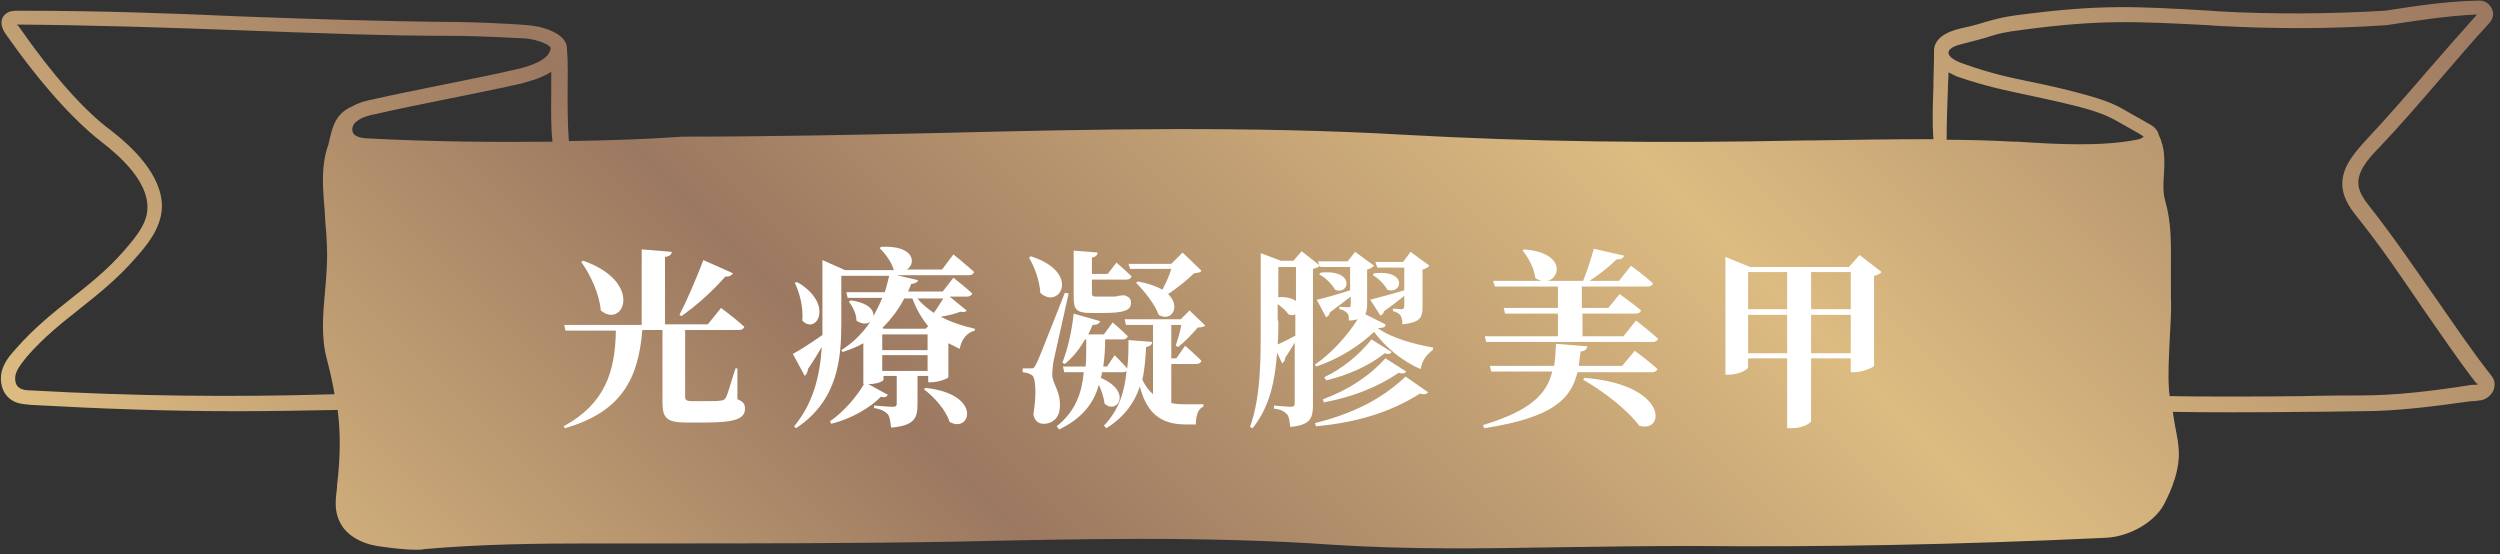 <svg width="397" height="88" viewBox="0 0 397 88" fill="none" xmlns="http://www.w3.org/2000/svg">
<rect x="0" y="0" width="397" height="88" fill="#333333" stroke="none"/>
<path d="M341.239 78.8C340.139 80.9 337.038 82.7 334.137 82.9C310.627 84 289.218 84.4 268.61 84.2C261.507 84.1 254.404 84.2 247.401 84.4C235.596 84.6 223.391 84.8 211.486 84C191.078 82.7 170.37 83.1 152.062 83.5C135.956 83.9 119.549 83.8 103.642 83.8H93.338C84.935 83.8 75.931 83.9 66.727 84.8C64.626 85 61.225 84.5 59.825 84.2C58.324 84 56.423 83.2 55.723 81.7C55.123 80.5 55.323 79 55.523 77.5V77.2C56.423 70.1 56.023 63.8 54.122 56.7C53.222 53.3 53.522 50 53.822 46.5C54.022 44.1 54.322 41.7 54.122 39.2L54.022 37.1C53.922 35.3 53.822 33.7 53.622 31.8C53.422 29.3 53.322 26.7 54.022 24.4C54.122 23.9 54.222 23.5 54.322 23.1C55.523 24.1 57.324 24.2 58.324 24.2C75.731 25 93.338 24.9 107.944 24C121.85 24 135.856 23.7 149.461 23.4C173.371 22.9 197.981 22.3 222.291 23.7C242.099 24.9 262.407 25.2 286.217 24.6H287.217C297.722 24.4 308.626 24.1 319.431 24.8H320.131C326.133 25.2 333.636 25.6 339.539 24.4C340.039 24.3 340.439 24.2 340.839 24C341.039 25.1 340.939 26.2 340.939 27.4C340.839 29 340.839 30.7 341.239 32.3C342.14 35.6 342.14 38.3 342.04 42.1C342.04 43.6 342.04 45.3 342.04 47.2C342.14 49.5 341.94 51.7 341.84 53.9C341.64 56.5 341.54 59.3 341.74 62.1C341.84 63.9 342.14 65.6 342.44 67.3C342.64 68.5 342.84 69.6 343.04 70.8C343.74 73.6 342.34 76.7 341.239 78.8ZM386.758 47.3C383.457 42.6 380.155 37.7 376.454 33C375.653 32 374.753 30.8 374.553 29.6C374.153 27.4 376.054 25.2 377.854 23.4C381.156 19.9 384.357 16.2 387.458 12.6C390.059 9.6 392.66 6.5 395.362 3.6C395.962 2.9 396.062 2 395.662 1.3C395.262 0.5 394.461 -4.0452e-05 393.461 0.1C388.359 0.2 383.257 1 378.755 1.7C370.151 2.2 361.248 2.3 352.244 1.8L350.943 1.7C339.039 1 333.636 0.7 321.131 2.3C317.83 2.7 316.729 3.1 315.229 3.5C314.328 3.8 313.228 4.1 311.427 4.5C308.726 5.1 307.226 6.3 307.126 7.9C307.126 8.1 307.126 8.2 307.126 8.4C307.126 10.3 307.025 12.1 307.025 13.9C306.925 16.6 306.825 19.3 307.025 22.1C300.523 22.1 294.02 22.2 287.718 22.3H286.717C263.008 22.8 242.699 22.5 222.991 21.4C198.581 20 173.871 20.5 149.961 21.1C136.356 21.4 122.35 21.7 108.444 21.7C102.842 22.1 96.74 22.3 90.337 22.4C90.137 19.8 90.137 17.2 90.137 14.6C90.137 12.4 90.237 10.2 90.037 7.8C90.137 5.1 85.535 4.1 83.834 4C81.933 3.8 74.931 3.5 73.03 3.5C60.225 3.4 48.92 3 38.016 2.6C27.011 2.1 15.707 1.7 2.801 1.7C2.301 1.7 1.301 1.7 0.7 2.4C0.3 2.8 -0.2 3.8 0.9 5.4C6.603 13.5 11.805 19.2 16.207 22.6C18.908 24.7 23.51 28.7 23.41 33C23.41 35.4 21.709 37.5 19.708 39.8C17.007 42.9 14.206 45.1 11.305 47.4C8.404 49.7 5.402 52.1 2.601 55.3C1.701 56.3 0.7 57.4 0.3 58.9C-0.1 60.4 0.2 62.4 1.801 63.5C2.801 64.2 4.102 64.2 5.002 64.3C15.806 64.9 26.611 65.3 37.515 65.3C42.918 65.3 48.22 65.2 53.622 65.1C54.122 69 54.022 72.9 53.522 77.1V77.4C53.322 79.1 53.022 81 53.922 82.8C54.822 84.8 57.023 86.2 59.825 86.7C61.925 87 64.226 87.3 66.127 87.3C66.527 87.3 67.028 87.3 67.328 87.2C76.531 86.4 85.435 86.3 93.738 86.3H103.943C119.849 86.3 136.256 86.3 152.362 86C170.57 85.6 191.278 85.1 211.586 86.5C223.691 87.3 235.896 87.1 247.701 86.9C254.604 86.8 261.807 86.7 268.81 86.7C289.418 86.9 310.827 86.5 334.437 85.4C338.238 85.2 342.14 82.9 343.64 80.1C344.841 77.8 346.342 74.3 345.941 70.9C345.841 69.7 345.541 68.5 345.341 67.3C345.241 66.7 345.141 66 345.041 65.4C349.543 65.5 358.647 65.5 366.15 65.4C369.951 65.4 373.253 65.3 374.953 65.3C380.856 65.3 386.658 64.5 392.46 63.7C392.861 63.7 393.161 63.7 393.561 63.6C394.561 63.6 395.362 63 395.862 62.2C396.262 61.4 396.262 60.4 395.662 59.7C392.36 55.5 389.559 51.3 386.758 47.3ZM309.326 14.1C309.326 13.2 309.426 12.4 309.426 11.5C309.927 11.7 310.327 12 310.927 12.2C315.629 13.8 318.73 14.4 322.032 15.1C324.333 15.6 326.734 16.1 329.935 16.9C334.036 18 334.937 18.5 337.538 20C338.238 20.4 338.939 20.8 339.839 21.3C340.339 21.6 340.439 21.8 340.439 21.7C340.339 21.8 339.939 22.1 339.239 22.2C333.636 23.3 326.333 22.9 320.431 22.5H319.731C316.229 22.3 312.628 22.2 309.126 22.2C309.126 19.4 309.226 16.8 309.326 14.1ZM56.623 19.3C57.423 18.6 58.624 18.3 59.724 18.1C63.126 17.3 67.228 16.5 71.129 15.7C75.031 14.9 79.132 14.1 82.634 13.3C83.734 13 85.835 12.5 87.536 11.4C87.536 12.5 87.536 13.5 87.536 14.6C87.536 17.2 87.436 19.8 87.736 22.5C78.432 22.6 68.528 22.5 58.824 22C57.724 22 56.523 21.8 56.123 21.2C55.723 20.6 56.023 19.7 56.623 19.3ZM5.002 62C4.202 62 3.502 61.9 3.101 61.6C2.401 61.2 2.301 60.2 2.501 59.4C2.801 58.4 3.602 57.5 4.302 56.6C7.003 53.5 9.804 51.3 12.705 49C15.607 46.7 18.608 44.3 21.409 41.1C23.21 39.1 25.61 36.3 25.711 32.9C25.811 27.7 20.709 23.1 17.607 20.7C13.406 17.6 8.404 12 2.901 4.1C2.801 4 2.701 4 2.701 3.9C2.701 3.9 2.701 3.9 2.801 3.9C15.607 4 26.911 4.4 37.916 4.8C48.92 5.2 60.225 5.7 73.13 5.7C74.931 5.7 81.834 6 83.434 6.1C85.535 6.3 87.536 7.2 87.436 7.7C87.236 9.5 84.234 10.5 82.034 11C78.632 11.8 74.531 12.6 70.629 13.4C66.727 14.2 62.626 15 59.124 15.8C58.124 16 56.923 16.3 55.923 16.9C53.322 18 52.822 20.1 52.321 22.2C52.221 22.7 52.121 23.2 51.921 23.6C51.121 26.3 51.221 29.1 51.421 31.8C51.621 33.7 51.621 35.3 51.821 37.1L51.921 39.2C52.021 41.5 51.821 43.9 51.621 46.2C51.321 49.7 50.921 53.4 51.921 57.1C52.422 59 52.822 60.8 53.122 62.6C37.115 63.1 21.009 62.9 5.002 62ZM341.239 78.8C340.139 80.9 337.038 82.7 334.137 82.9C310.627 84 289.218 84.4 268.61 84.2C261.507 84.1 254.404 84.2 247.401 84.4C235.596 84.6 223.391 84.8 211.486 84C191.078 82.7 170.37 83.1 152.062 83.5C135.956 83.9 119.549 83.8 103.642 83.8H93.338C84.935 83.8 75.931 83.9 66.727 84.8C64.626 85 61.225 84.5 59.825 84.2C58.324 84 56.423 83.2 55.723 81.7C55.123 80.5 55.323 79 55.523 77.5V77.2C56.423 70.1 56.023 63.8 54.122 56.7C53.222 53.3 53.522 50 53.822 46.5C54.022 44.1 54.322 41.7 54.122 39.2L54.022 37.1C53.922 35.3 53.822 33.7 53.622 31.8C53.422 29.3 53.322 26.7 54.022 24.4C54.122 23.9 54.222 23.5 54.322 23.1C55.523 24.1 57.324 24.2 58.324 24.2C75.731 25 93.338 24.9 107.944 24C121.85 24 135.856 23.7 149.461 23.4C173.371 22.9 197.981 22.3 222.291 23.7C242.099 24.9 262.407 25.2 286.217 24.6H287.217C297.722 24.4 308.626 24.1 319.431 24.8H320.131C326.133 25.2 333.636 25.6 339.539 24.4C340.039 24.3 340.439 24.2 340.839 24C341.039 25.1 340.939 26.2 340.939 27.4C340.839 29 340.839 30.7 341.239 32.3C342.14 35.6 342.14 38.3 342.04 42.1C342.04 43.6 342.04 45.3 342.04 47.2C342.14 49.5 341.94 51.7 341.84 53.9C341.64 56.5 341.54 59.3 341.74 62.1C341.84 63.9 342.14 65.6 342.44 67.3C342.64 68.5 342.84 69.6 343.04 70.8C343.74 73.6 342.34 76.7 341.239 78.8ZM393.461 61C393.361 61.1 393.361 61.1 393.261 61.1C392.861 61.1 392.46 61.1 391.96 61.2C386.158 62.1 380.455 62.8 374.753 62.8C373.052 62.8 369.751 62.8 365.95 62.9C358.647 63 348.843 63 344.541 62.9C344.541 62.6 344.441 62.3 344.441 62C344.241 59.3 344.441 56.8 344.541 54.1C344.641 51.9 344.841 49.6 344.741 47.3C344.741 45.4 344.741 43.8 344.741 42.2C344.741 38.4 344.841 35.5 343.841 31.9C343.44 30.6 343.54 29.1 343.64 27.6C343.74 25.6 343.841 23.5 342.84 21.5C342.64 20.4 341.54 19.8 341.139 19.6C340.239 19.1 339.439 18.6 338.838 18.3C336.137 16.7 335.037 16.1 330.635 14.9C327.334 14 324.933 13.5 322.532 13C319.13 12.3 316.229 11.7 311.727 10.1C310.527 9.7 309.326 9 309.426 8.3C309.526 7.5 311.027 7.1 311.927 6.9C313.828 6.4 315.029 6.1 315.929 5.8C317.43 5.3 318.33 5.1 321.431 4.7C333.636 3.1 339.039 3.4 350.743 4L352.044 4.1C361.148 4.6 370.151 4.6 378.955 4C383.657 3.3 388.559 2.5 393.361 2.3C390.66 5.3 387.959 8.4 385.357 11.4C382.256 15 379.055 18.7 375.854 22.1C373.753 24.4 371.452 27 372.052 30.2C372.352 31.9 373.453 33.4 374.353 34.5C378.054 39.1 381.356 44 384.557 48.7C387.358 52.7 390.159 56.9 393.261 60.9C393.461 60.9 393.461 60.9 393.461 61Z" fill="url(#paint0_linear)"/>
<path d="M117.1 63.4C118.1 63.8 118.3 64.2 118.3 64.9C118.3 66.4 117 67.1 112 67.1H109C105.9 67.1 105.2 66.4 105.2 63.9V52.4H102C101.4 60 98.8 65.4 89.7 68L89.5 67.7C96.1 64.1 97.7 59 97.8 52.5H89.8L89.6 51.6H101.9V39.6L106.7 40C106.6 40.4 106.4 40.7 105.6 40.8V51.5H112.4L114.5 48.9C114.5 48.9 116.8 50.6 118.2 51.9C118.1 52.2 117.8 52.4 117.4 52.4H108.8V52.9V63C108.8 63.5 109 63.7 109.9 63.7H112.4C113.3 63.7 114.1 63.7 114.5 63.6C114.9 63.6 115 63.5 115.3 63.1C115.6 62.5 116.1 60.6 116.8 58.5H117.1V63.4ZM92.6 41.4C102.3 44.8 99 52.3 95.4 49.3C95.2 46.7 93.8 43.7 92.3 41.6L92.6 41.4ZM116.4 43.4C116.2 43.7 115.8 44 115.2 43.9C113 46.4 110.5 48.6 108.2 50.2L107.9 50C109 47.9 110.5 44.4 111.7 41.3L116.4 43.4Z" fill="white"/>
<path d="M153.5 49.3C153.3 49.6 153 49.6 152.5 49.5C151.8 49.8 150.6 50.1 149.4 50.3C151.1 51.2 153 51.8 154.8 52.2V52.5C153.6 52.8 152.7 53.8 152.4 55.4C151.8 55.1 151.2 54.8 150.6 54.5V59.9C150.6 60.1 149 60.7 147.9 60.7H147.4V59.7H145.7V64.2C145.7 66.4 145.2 67.6 141.5 67.9C141.4 67 141.3 66.2 141 65.8C140.6 65.4 140.1 65 138.8 64.8V64.4C138.8 64.4 141.2 64.6 141.8 64.6C142.3 64.6 142.4 64.4 142.4 64.1V59.7H140.3V60.3C140.3 60.5 139.4 61 137.9 61L141 62.7C140.8 63 140.5 63.2 139.9 63C138.1 64.8 135.2 66.5 132 67.3L131.8 66.9C134 65.4 136.1 62.9 137.2 61H137.1V54.5C136.1 55.1 135 55.5 133.8 55.9L133.6 55.6C135.5 54.4 137 52.9 138.2 51.1C137.7 51.5 136.8 51.5 136 50.9C136 49.8 135.4 48.7 134.8 47.9L135.1 47.7C138 48.1 138.8 49.3 138.7 50.2C139.2 49.3 139.7 48.3 140.1 47.3H134.6L134.4 46.4H140.5C140.8 45.5 141 44.6 141.2 43.8H133.6V51.3C133.6 56.9 133.1 63.6 126.4 68L126.1 67.7C129.2 64 130.2 59.6 130.5 55.1C129.9 56.1 129.2 57.3 128.3 58.6C128.3 59 128.1 59.4 127.8 59.7L125.9 56.2C126.7 55.8 128.6 54.6 130.6 53.2C130.6 52.6 130.6 52 130.6 51.3V41.3L134.2 42.9H142L141.9 42.8C141.6 41.6 140.5 40.2 139.7 39.4L139.9 39.2C145.3 38.9 145.5 41.9 144 42.8H149.6L151.4 40.4C151.4 40.4 153.5 42.1 154.7 43.2C154.6 43.5 154.3 43.7 153.9 43.7H142.4L145.8 44.5C145.7 44.8 145.4 45 144.7 45.1C144.5 45.5 144.4 45.9 144.2 46.3H149.7L151.4 44.1C151.4 44.1 153.3 45.6 154.4 46.6C154.3 46.9 154 47.1 153.6 47.1H150.8L153.5 49.3ZM126.6 44.8C132.6 48.3 129.6 53.3 127.4 50.9C127.6 48.9 127 46.5 126.2 44.9L126.6 44.8ZM140.1 53.1V55.6H147.3V53.1H140.1ZM147.3 58.9V56.4H140.1V58.9H147.3ZM143.6 47.4C142.7 49.1 141.6 50.6 140.1 52.1L140.4 52.2H147L147.4 51.8C146.4 50.6 145.5 49.1 144.9 47.4H143.6V47.4ZM145.7 47.4C146.4 48.3 147.3 49 148.3 49.7C148.8 49 149.4 48 149.8 47.4H145.7ZM147 61.6C156.1 62.6 154.1 68.9 150.8 67C150.2 65.1 148.4 63.1 146.7 61.8L147 61.6Z" fill="white"/>
<path d="M169.7 46.6C169 49.7 167.7 55.5 167.4 56.9C167.2 57.8 167.1 58.8 167.1 59.6C167.2 61.1 168.5 62.2 168.3 64.8C168.2 66.3 167.2 67.3 165.7 67.3C165 67.3 164.3 66.9 164.1 65.8C164.6 62.8 164.5 60 163.9 59.6C163.5 59.3 163.1 59.2 162.4 59.1V58.5H163.7C164.1 58.5 164.2 58.5 164.5 57.9C165 56.9 165 56.9 169.1 46.5L169.7 46.6ZM163.7 40.7C171.8 43.3 168.2 49.3 165.2 46.5C165.1 44.6 164.3 42.4 163.4 40.9L163.7 40.7ZM186 64C186.8 64.2 187.6 64.2 188.6 64.2H191.1V64.6C190.3 64.8 189.9 66 189.9 67.4H188.3C184.6 67.4 182.2 65.9 181 61.4C180.2 63.8 178.7 66.1 175.7 68L175.3 67.6C177.8 65 178.6 62 178.9 58.9C178.8 59 178.6 59.1 178.4 59.1H175C175 59.4 174.9 59.7 174.8 60C179.9 62.2 177.4 65.9 175.4 64.1C175.3 63.1 174.9 62 174.5 61.1C173.7 64 171.9 66.4 168.2 68.2L167.8 67.7C170.8 65.3 171.8 62.4 172.1 59.1H169L168.8 58.2H172.4C172.5 56.8 172.5 55.4 172.5 53.9H172.3C171.4 55.5 170.3 56.8 169.1 57.8L168.7 57.6C169.5 55.6 170.2 52.7 170.5 49.8L174.7 51C174.6 51.4 174.2 51.6 173.5 51.6C173.3 52.1 173.1 52.6 172.8 53.1H175.3L176.7 51.2C176.7 51.2 178.2 52.5 179.1 53.4C179 53.7 178.7 53.9 178.3 53.9H175.5C175.5 55.4 175.4 56.8 175.2 58.2H175.8L177 56.4C177 56.4 178.2 57.6 179 58.5C179.2 57 179.2 55.5 179.2 54L183 54.3C182.9 54.7 182.7 55 182 55.1C181.9 56.8 181.8 58.6 181.4 60.3C181.9 61.3 182.4 62 183.1 62.6V51.6H178.8L178.6 50.7H187.5L188.9 49.3L191.4 51.7C191.2 51.9 190.8 52 190.2 52C189.4 53 188.1 54.3 187.1 55.1L186.7 54.9C187 54 187.4 52.7 187.6 51.6H186V56.9H186.8L188.2 54.9C188.2 54.9 189.8 56.3 190.8 57.3C190.7 57.6 190.4 57.8 190 57.8H186V64ZM173.2 49.7C170.9 49.7 170.5 49.1 170.5 47.2V39.8L174.3 40.1C174.3 40.5 174 40.8 173.4 40.9V43.5H175.9L177.3 41.7C177.3 41.7 178.8 43 179.7 43.9C179.6 44.2 179.3 44.4 178.9 44.4H173.4V46.6C173.4 46.9 173.5 47.1 174 47.1H175.5C176 47.1 176.6 47.1 176.8 47.1C177 47.1 177.3 47.1 177.5 47C177.7 47 178 46.9 178.2 46.9H178.5H178.6C179.4 47.2 179.6 47.5 179.6 48.1C179.6 49.3 178.5 49.7 175.1 49.7H173.2V49.7ZM179.5 42.8L179.2 41.9H186L187.8 40.1L190.8 43C190.6 43.3 190.3 43.3 189.6 43.4C188.6 44.4 187 45.7 185.5 46.7C187.6 48.7 186 51.2 184 50C183.4 48.3 181.7 46.2 180.4 44.9L180.7 44.7C182.4 45 183.7 45.5 184.6 46C185.1 45 185.7 43.8 186 42.7H179.5V42.8Z" fill="white"/>
<path d="M218.8 52.1C220.9 53.7 224.8 54.7 227.6 55.2L227.5 55.6C226.4 56.4 225.8 57.4 225.6 58.6C222.7 57.4 220 55.1 218.2 52.7C216 54.8 212.7 57 209 58.2L208.8 57.9C211.5 56.1 214.1 53.1 215.6 50.7C215.2 50.8 214.8 50.9 214.2 50.9C214.2 50.4 214.2 49.9 213.9 49.7C213.7 49.5 213.4 49.2 212.7 49.1V48.7C212.7 48.7 213.7 48.8 214.1 48.8C214.5 48.8 214.5 48.6 214.5 48.3V47.1C213.6 47.8 212.5 48.6 211.2 49.6C211.1 50 210.9 50.2 210.6 50.4L209.1 47.6C210.1 47.4 212.2 46.8 214.4 46.1V42.4H209.7L209.6 42.2C209.4 42.4 209 42.6 208.5 42.7V64.3C208.5 66.4 208.1 67.5 204.9 67.8C204.8 66.9 204.7 66.2 204.4 65.8C204 65.4 203.5 65 202.3 64.9V64.4C202.3 64.4 204.5 64.6 205 64.6C205.5 64.6 205.6 64.4 205.6 64V54.4C205.2 55.1 204.7 55.9 204.1 56.8C204.1 57.2 203.9 57.5 203.6 57.7L202.8 56C202.5 60.2 201.7 64.6 198.9 68L198.5 67.8C200.3 62.8 200.2 56.6 200.2 51V40.2L203.4 41.4H205.4L206.7 39.9L209.5 42.1L209.3 41.5H214L215.2 40L218.2 42.2C218 42.4 217.6 42.7 217.1 42.8V48.4C217.1 49 217 49.5 216.8 49.9L220 51.5C220.1 51.9 219.7 52.1 218.8 52.1ZM203 50.9C203 52.1 203 53.4 202.9 54.7C203.6 54.4 204.6 53.9 205.7 53.3V49.9C205.4 50.1 205.1 50.1 204.6 49.9C204.3 49.4 203.6 48.8 202.9 48.3V50.9H203ZM203 42.4V47.2C204.4 47.1 205.2 47.4 205.8 47.8V42.4H203ZM208.8 67.2C214.3 65.8 219.1 63.7 223.2 59.8L226.8 62.3C226.5 62.6 226.2 62.7 225.5 62.5C220.4 65.7 215.1 67.1 209 67.7L208.8 67.2ZM209.7 43.3C215.3 42.7 214.3 47 212 46C211.5 45.1 210.4 44 209.5 43.6L209.7 43.3ZM210.1 63.4C213.9 62 217.3 59.9 220 56.9L223.3 59C223.1 59.3 222.8 59.4 222.1 59.2C218.6 61.6 214.5 63.1 210.2 63.9L210.1 63.4ZM221 55.9C220.8 56.2 220.5 56.3 219.9 56.1C217.4 58.1 214 59.6 210.6 60.4L210.3 59.9C213.2 58.5 215.8 56.4 217.8 53.9L221 55.9ZM218.7 42.4L218.4 41.6H222.8L224 40L227 42.2C226.8 42.4 226.4 42.7 225.9 42.8V48.7C225.9 50.5 225.5 51.2 222.7 51.5C222.7 50.9 222.6 50.4 222.4 50.1C222.2 49.8 221.9 49.6 221.2 49.4V49C221.2 49 222.2 49.1 222.6 49.1C222.9 49.1 223 48.9 223 48.6V47C222.2 47.6 221.1 48.5 219.8 49.4C219.7 49.8 219.5 50 219.2 50.1L217.6 47.6C218.6 47.3 220.7 46.8 223 46.1V42.5H218.7V42.4ZM218.2 43.4C223.7 42.8 222.6 46.9 220.3 46C219.9 45.2 218.8 44.1 218 43.7L218.2 43.4Z" fill="white"/>
<path d="M259.6 55.7C259.6 55.7 261.9 57.4 263.2 58.6C263.1 58.9 262.8 59.1 262.4 59.1H250.5C249.5 63.3 246.7 66.3 235.7 68L235.5 67.5C243.1 65.2 245.6 62.6 246.5 59H236.8L236.6 58.1H246.8C247 57 247 55.9 247.1 54.6L252.1 55C252 55.4 251.7 55.8 251 55.8C250.9 56.6 250.8 57.4 250.7 58.1H257.6L259.6 55.7ZM247.4 53.4V49.8H239L238.8 48.9H247.4V45.5H237.4L237.1 44.6H244.8C244.5 44.5 244.1 44.4 243.8 44.1C243.6 42.5 242.7 40.9 241.8 39.8L242 39.6C248.4 40.1 247.9 44 245.8 44.6H251.4C252 43.1 252.7 41 253.1 39.5L257.9 40.6C257.8 41 257.4 41.2 256.7 41.2C255.7 42.2 254 43.6 252.4 44.6H257.1L259 42.2C259 42.2 261.2 43.8 262.5 45C262.4 45.3 262.1 45.5 261.7 45.5H251.2V48.9H255.4L257.2 46.7C257.2 46.7 259.3 48.2 260.6 49.3C260.5 49.6 260.2 49.8 259.8 49.8H251.3V53.4H257.8L259.8 50.9C259.8 50.9 262 52.6 263.3 53.8C263.2 54.1 262.9 54.3 262.5 54.3H236L235.8 53.4H247.4ZM251.6 60C265.1 61.1 264.4 68.9 260.3 67.6C258.4 65 254.4 62 251.4 60.3L251.6 60Z" fill="white"/>
<path d="M298.8 43.2C298.6 43.4 298.2 43.7 297.6 43.8V58.1C297.6 58.3 295.8 59.1 294.5 59.1H293.9V56.9H287.6V66.9C287.6 67.1 286.4 68 284.5 68H283.8V56.9H277.6V58.3C277.6 58.7 276.1 59.5 274.5 59.5H274V40.8L277.9 42.4H293.6L295.3 40.5L298.8 43.2ZM277.6 43.2V49.1H283.8V43.2H277.6ZM283.8 56.1V50H277.6V56.1H283.8ZM287.6 43.2V49.1H293.9V43.2H287.6ZM293.9 56.1V50H287.6V56.1H293.9Z" fill="white"/>
<defs>
<linearGradient id="paint0_linear" x1="84.284" y1="146.069" x2="312.411" y2="-82.152" gradientUnits="userSpaceOnUse">
<stop stop-color="#DDBC82"/>
<stop offset="0.305" stop-color="#9B7860"/>
<stop offset="0.652" stop-color="#DDBC82"/>
<stop offset="1" stop-color="#9B7860"/>
</linearGradient>
</defs>
</svg>
